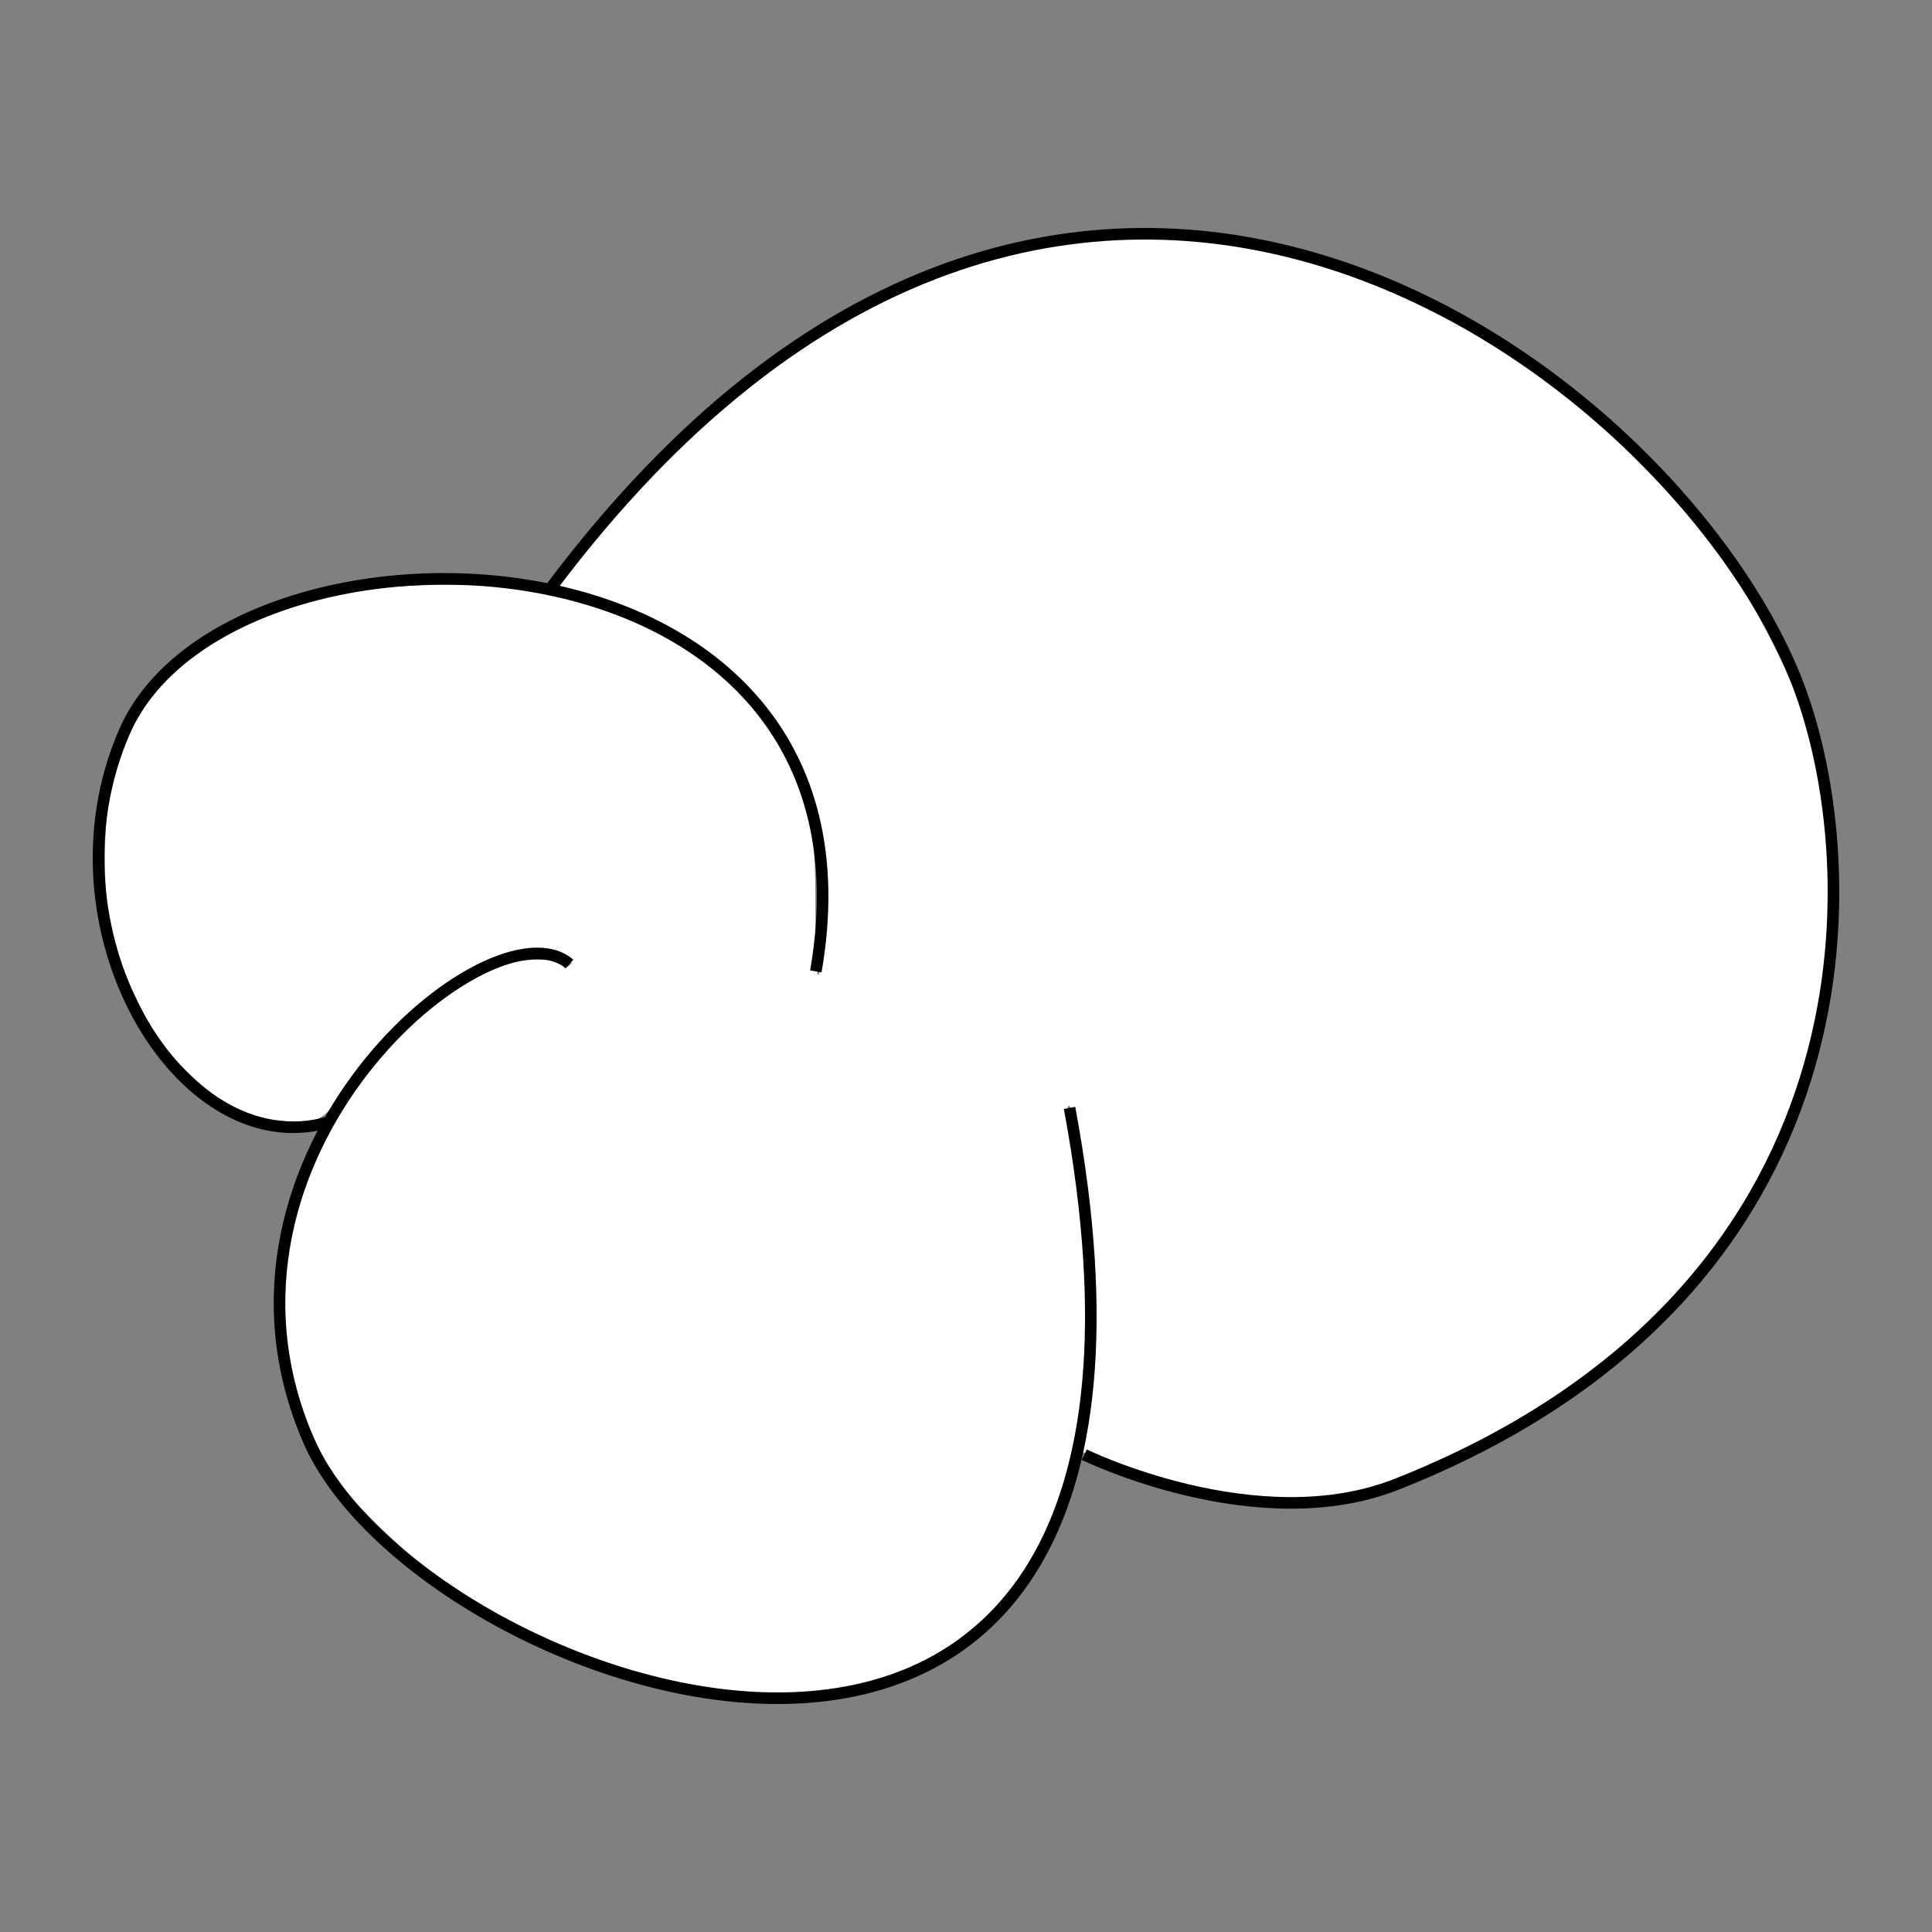 <svg xmlns="http://www.w3.org/2000/svg" width="500" height="500"><rect width="100%" height="100%" fill="#808080" stroke="none"/><path d="M179.473 436.305c-20.407-3.597-43.943-13.228-62.937-25.755-4.733-3.12-13.203-10.286-19.108-16.164-9.423-9.378-11.117-11.62-15.158-20.058-5.477-11.44-7.635-19.517-8.413-31.5-1.692-26.034 8.195-51.485 28.643-73.74 6.434-7.002 19.42-16.26 26.806-19.112 4.98-1.922 14.295-2.183 16.03-.448.842.842 1.514.885 2.255.144 1.91-1.9-4.52-3.66-11.35-3.112-14.32 1.15-33.58 15.735-47.31 35.824-5.39 7.887-6.55 8.446-15.98 7.688-9.22-.74-16.404-4.555-25.103-13.333-5.81-5.87-8.16-9.25-12.22-17.59-6.754-13.88-8.462-21.31-8.462-36.83 0-14.475 1.7-22.803 6.84-33.488 7.59-15.783 24.896-27.784 49.297-34.19 13.49-3.54 39.46-4.417 53.954-1.818 31.596 5.664 54.943 21 66.21 43.494 6.595 13.165 7.583 18.17 7.555 38.25-.013 9.762.284 17.75.66 17.75 1.165 0 2.15-16.725 1.583-26.868-.63-11.335-2.54-19.023-7.103-28.633-9.375-19.738-27.833-34.636-52.113-42.06-4.95-1.514-9.17-2.888-9.374-3.054-.496-.403 11.4-14.825 20.77-25.18 9.1-10.05 25.577-24.663 37.107-32.903 27.636-19.75 55.02-29.77 87-31.83 37.9-2.44 82.23 13.584 118.538 42.85 11.186 9.015 29.666 28.485 37.717 39.737 8.27 11.56 18.996 32.79 21.75 43.05 8.396 31.296 7.644 63.74-2.165 93.31-13.59 40.972-42.43 72.474-86.17 94.123-15.676 7.76-25.802 11.22-36.33 12.423-15.712 1.79-41.1-2.58-57.426-9.89-2.377-1.065-4.73-1.685-5.224-1.38-.497.307-.67-.286-.388-1.317 2.737-9.98 3.953-31.66 2.747-48.96-1.11-15.92-3.86-36.493-5.157-38.59-1.65-2.67-1.608.054.18 11.172 6.932 43.175 3.487 79.532-9.803 103.442-16.28 29.29-47.915 41.658-88.333 34.535z" fill="#fff"/><path d="M276.802 286.725c41.872 225.347-167.963 153.242-196.987 85.937-31.945-74.075 47.58-140.365 67.565-123.177m-4.758-97.396c133.228-177.61 291.356-56.3 322.603 24.82 18.08 46.94 21.633 157.62-103.728 207.202-36.123 14.29-80.888-7.64-80.888-7.64M211.14 251.39c20.93-120.308-151.93-123.866-178.91-62.06-22.152 50.74 14.275 111.717 52.34 101.213" fill="none" stroke="#000" stroke-width="3"/></svg>